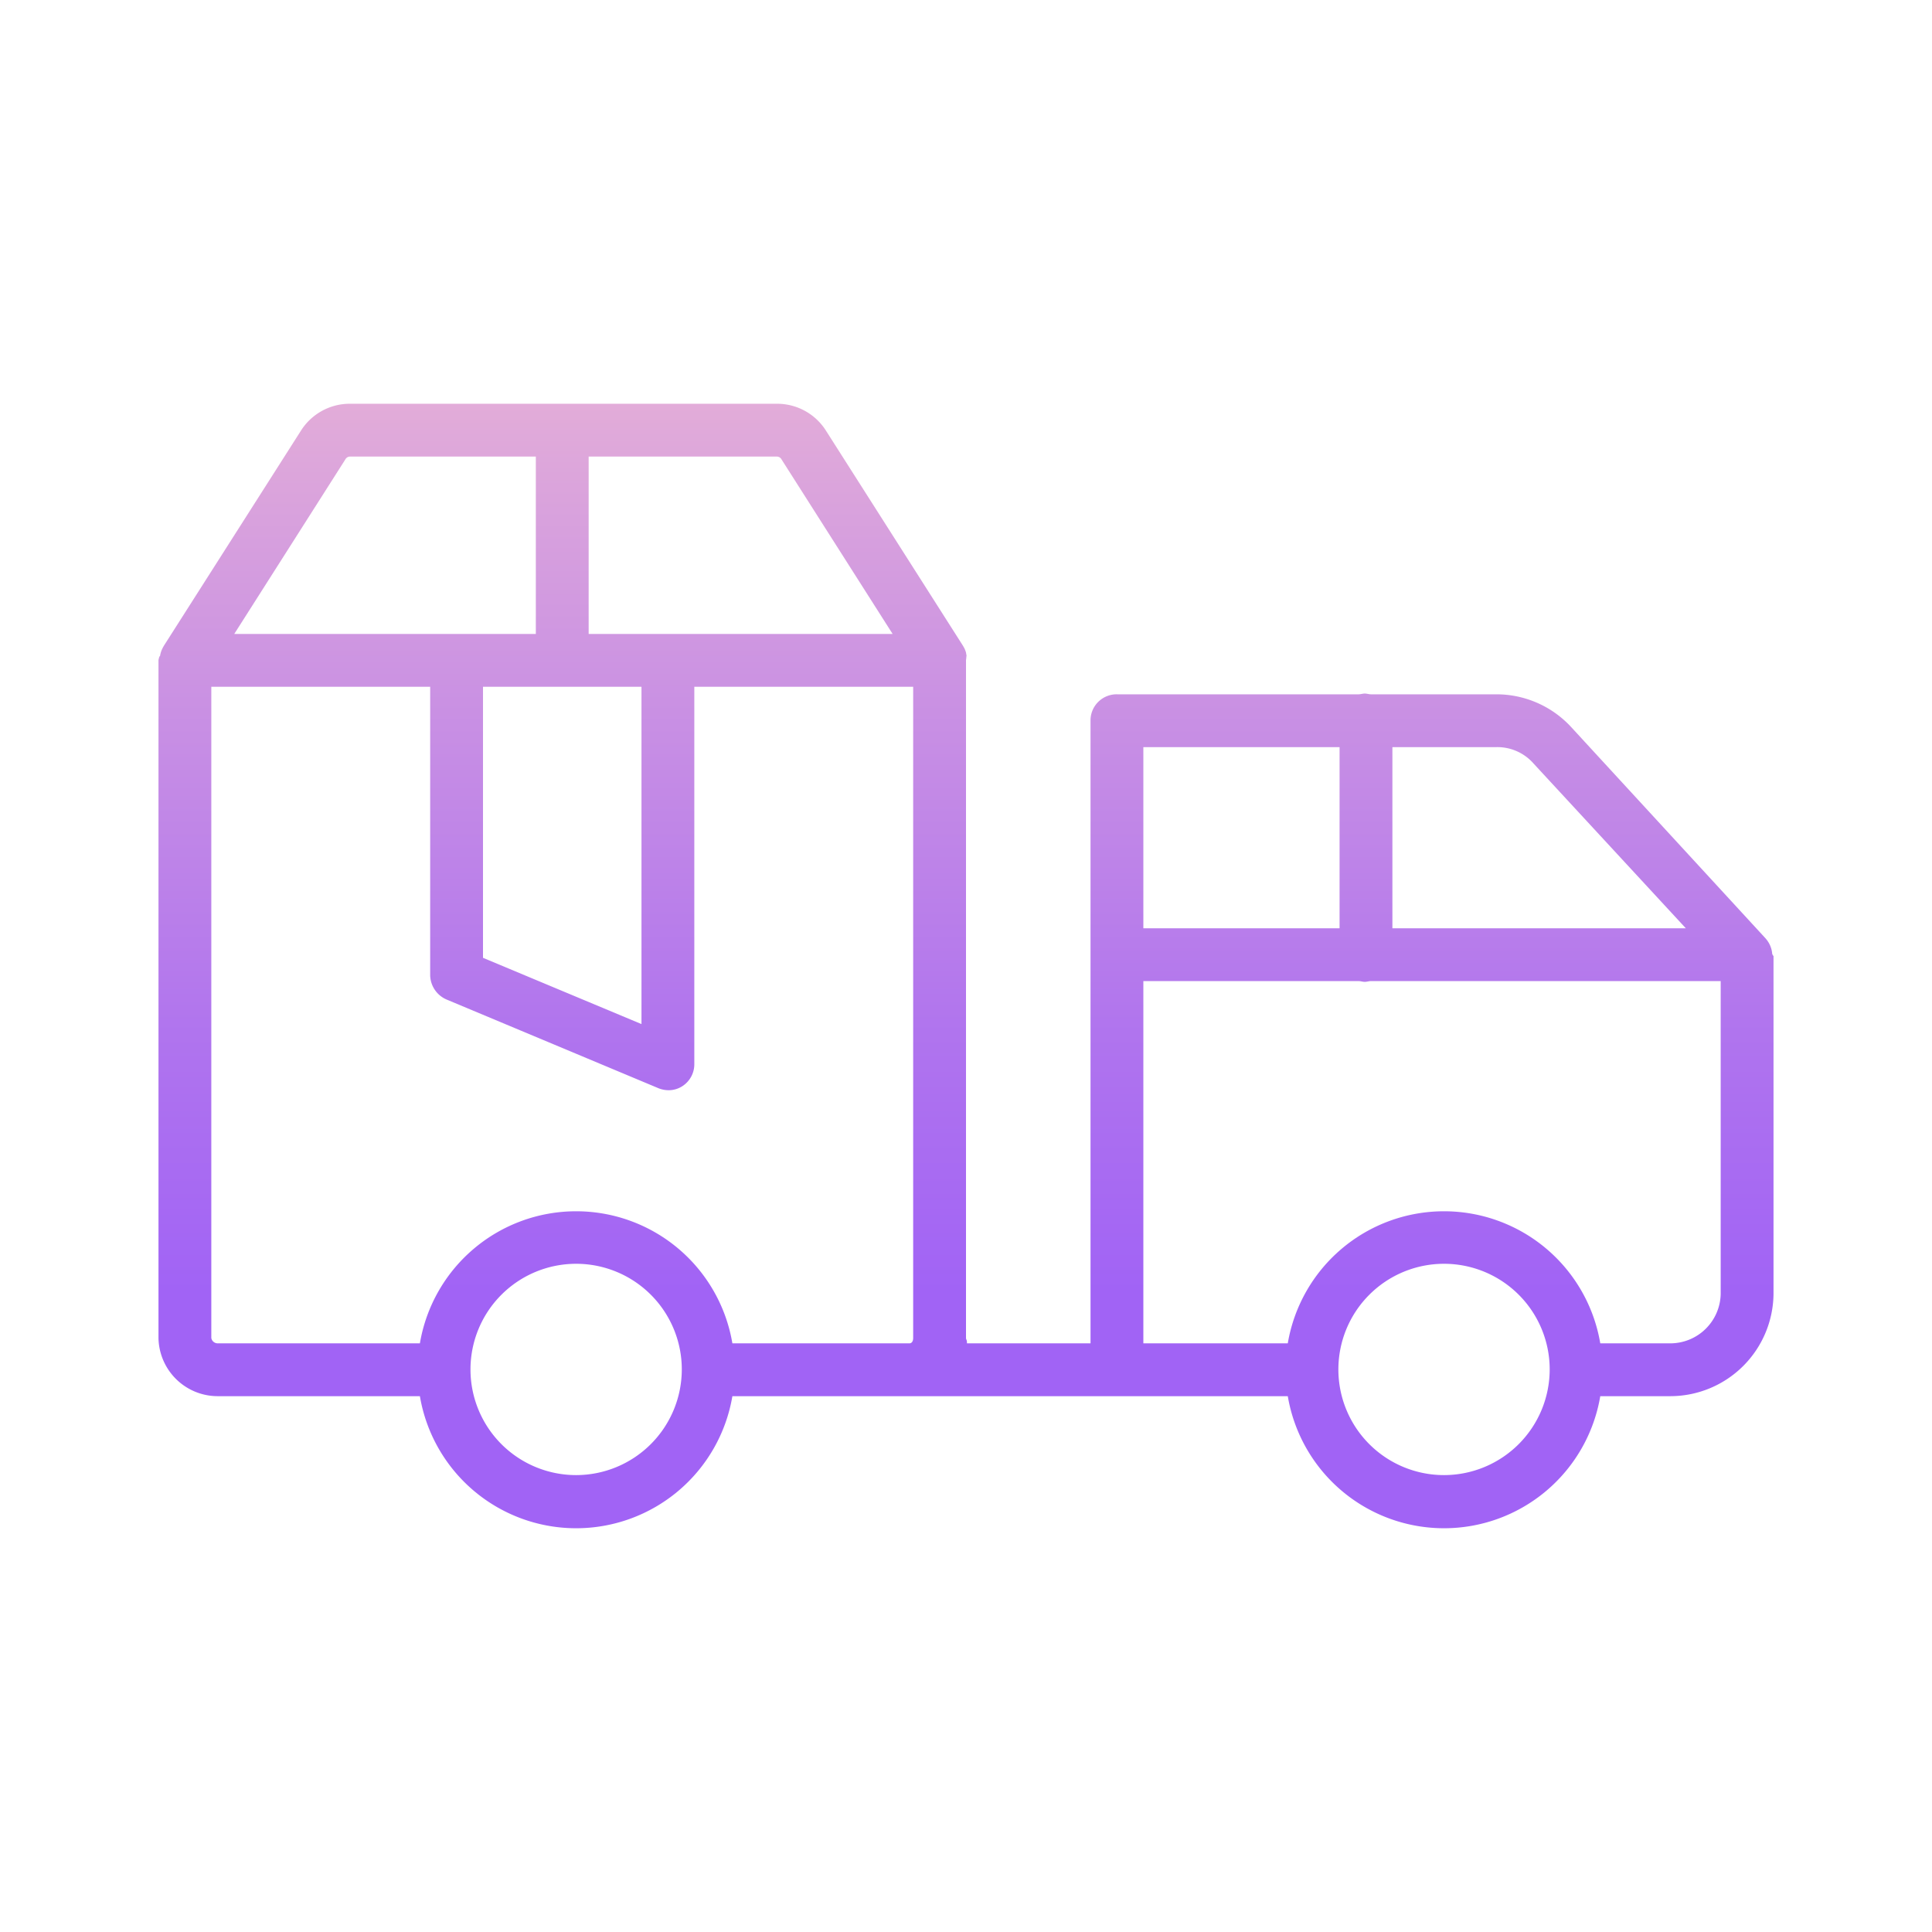 <?xml version="1.0"?>
<svg xmlns="http://www.w3.org/2000/svg" xmlns:xlink="http://www.w3.org/1999/xlink" id="Layer_1" data-name="Layer 1" viewBox="0 0 512 512" width="512" height="512"><defs><linearGradient id="linear-gradient" x1="256" y1="496" x2="256" y2="19.576" gradientUnits="userSpaceOnUse"><stop offset="0.322" stop-color="#a163f5"/><stop offset="0.466" stop-color="#b074ee"/><stop offset="0.752" stop-color="#d8a1dd"/><stop offset="0.898" stop-color="#efbad3"/></linearGradient></defs><title>Trucks transportation</title><path d="M469.655,252.8c-.009-.106-.019-.212-.032-.317s-.033-.239-.055-.358-.04-.218-.065-.326-.055-.225-.086-.336-.062-.218-.1-.324-.076-.216-.118-.323-.083-.21-.129-.313-.1-.207-.15-.31-.1-.2-.16-.3-.115-.193-.176-.289-.13-.2-.2-.3-.127-.173-.194-.258-.159-.2-.242-.293c-.038-.044-.071-.09-.111-.133l-51.517-56A26.948,26.948,0,0,0,396.431,184H363.3c-.52,0-1.061-.2-1.619-.2s-1.1.2-1.619.2h-63.9A6.925,6.925,0,0,0,289,190.744V356H256.25c.038-1-.25-.966-.25-1.416V174.94a7.205,7.205,0,0,0,.094-.9c-.009-.072.058-.143.047-.214a7.094,7.094,0,0,0-.126-.765c-.01-.037,0-.075-.009-.112a7,7,0,0,0-.3-.852c-.02-.045-.038-.089-.059-.133a7.054,7.054,0,0,0-.372-.691c-.02-.031-.031-.066-.052-.1l-36.336-57.045A15.3,15.3,0,0,0,205.953,107H92.682a15.3,15.3,0,0,0-12.93,7.133L43.414,171.157c-.02.031-.033.076-.053.108a7.037,7.037,0,0,0-.374.7c-.021.044-.044.09-.064.135a7.14,7.14,0,0,0-.315.854c-.011.037-.019.075-.029.113a6.882,6.882,0,0,0-.165.765c-.012.071-.182.142-.192.214a7.267,7.267,0,0,0-.222.9V354.584A15.7,15.7,0,0,0,57.65,370h53.627a41.992,41.992,0,0,0,82.812,0H341.277a41.992,41.992,0,0,0,82.812,0h18.594A27.374,27.374,0,0,0,470,342.917V253.352c0-.057-.166-.113-.167-.17C469.83,253.053,469.665,252.925,469.655,252.8Zm-63.647-50.891L446.757,246H369V198h27.431A12.751,12.751,0,0,1,406.008,201.906ZM355,198v48H303V198ZM207.077,121.688,236.553,168H156V121h49.953A1.4,1.4,0,0,1,207.077,121.688ZM128,182h42v89.392l-42-17.561ZM91.558,121.687A1.4,1.4,0,0,1,92.682,121H142v47H62.081Zm61.125,269.23a28,28,0,1,1,28-28A28.031,28.031,0,0,1,152.683,390.917Zm81-34.917H194.089a41.992,41.992,0,0,0-82.812,0H57.65A1.714,1.714,0,0,1,56,354.584V182h58v76.486a7.176,7.176,0,0,0,4.481,6.455l55.979,23.432a7.212,7.212,0,0,0,2.752.544,6.665,6.665,0,0,0,3.771-1.171A6.9,6.9,0,0,0,184,281.917V182h58V354.584c0,.735-.281,1.416-1.016,1.416Zm149,34.917a28,28,0,1,1,28-28A28.031,28.031,0,0,1,382.683,390.917Zm73.317-48A13.36,13.36,0,0,1,442.683,356H424.089a41.992,41.992,0,0,0-82.812,0H303V260h57.064c.52,0,1.061.2,1.619.2s1.1-.2,1.619-.2H456Z" style="fill:url(#linear-gradient)"/></svg>
